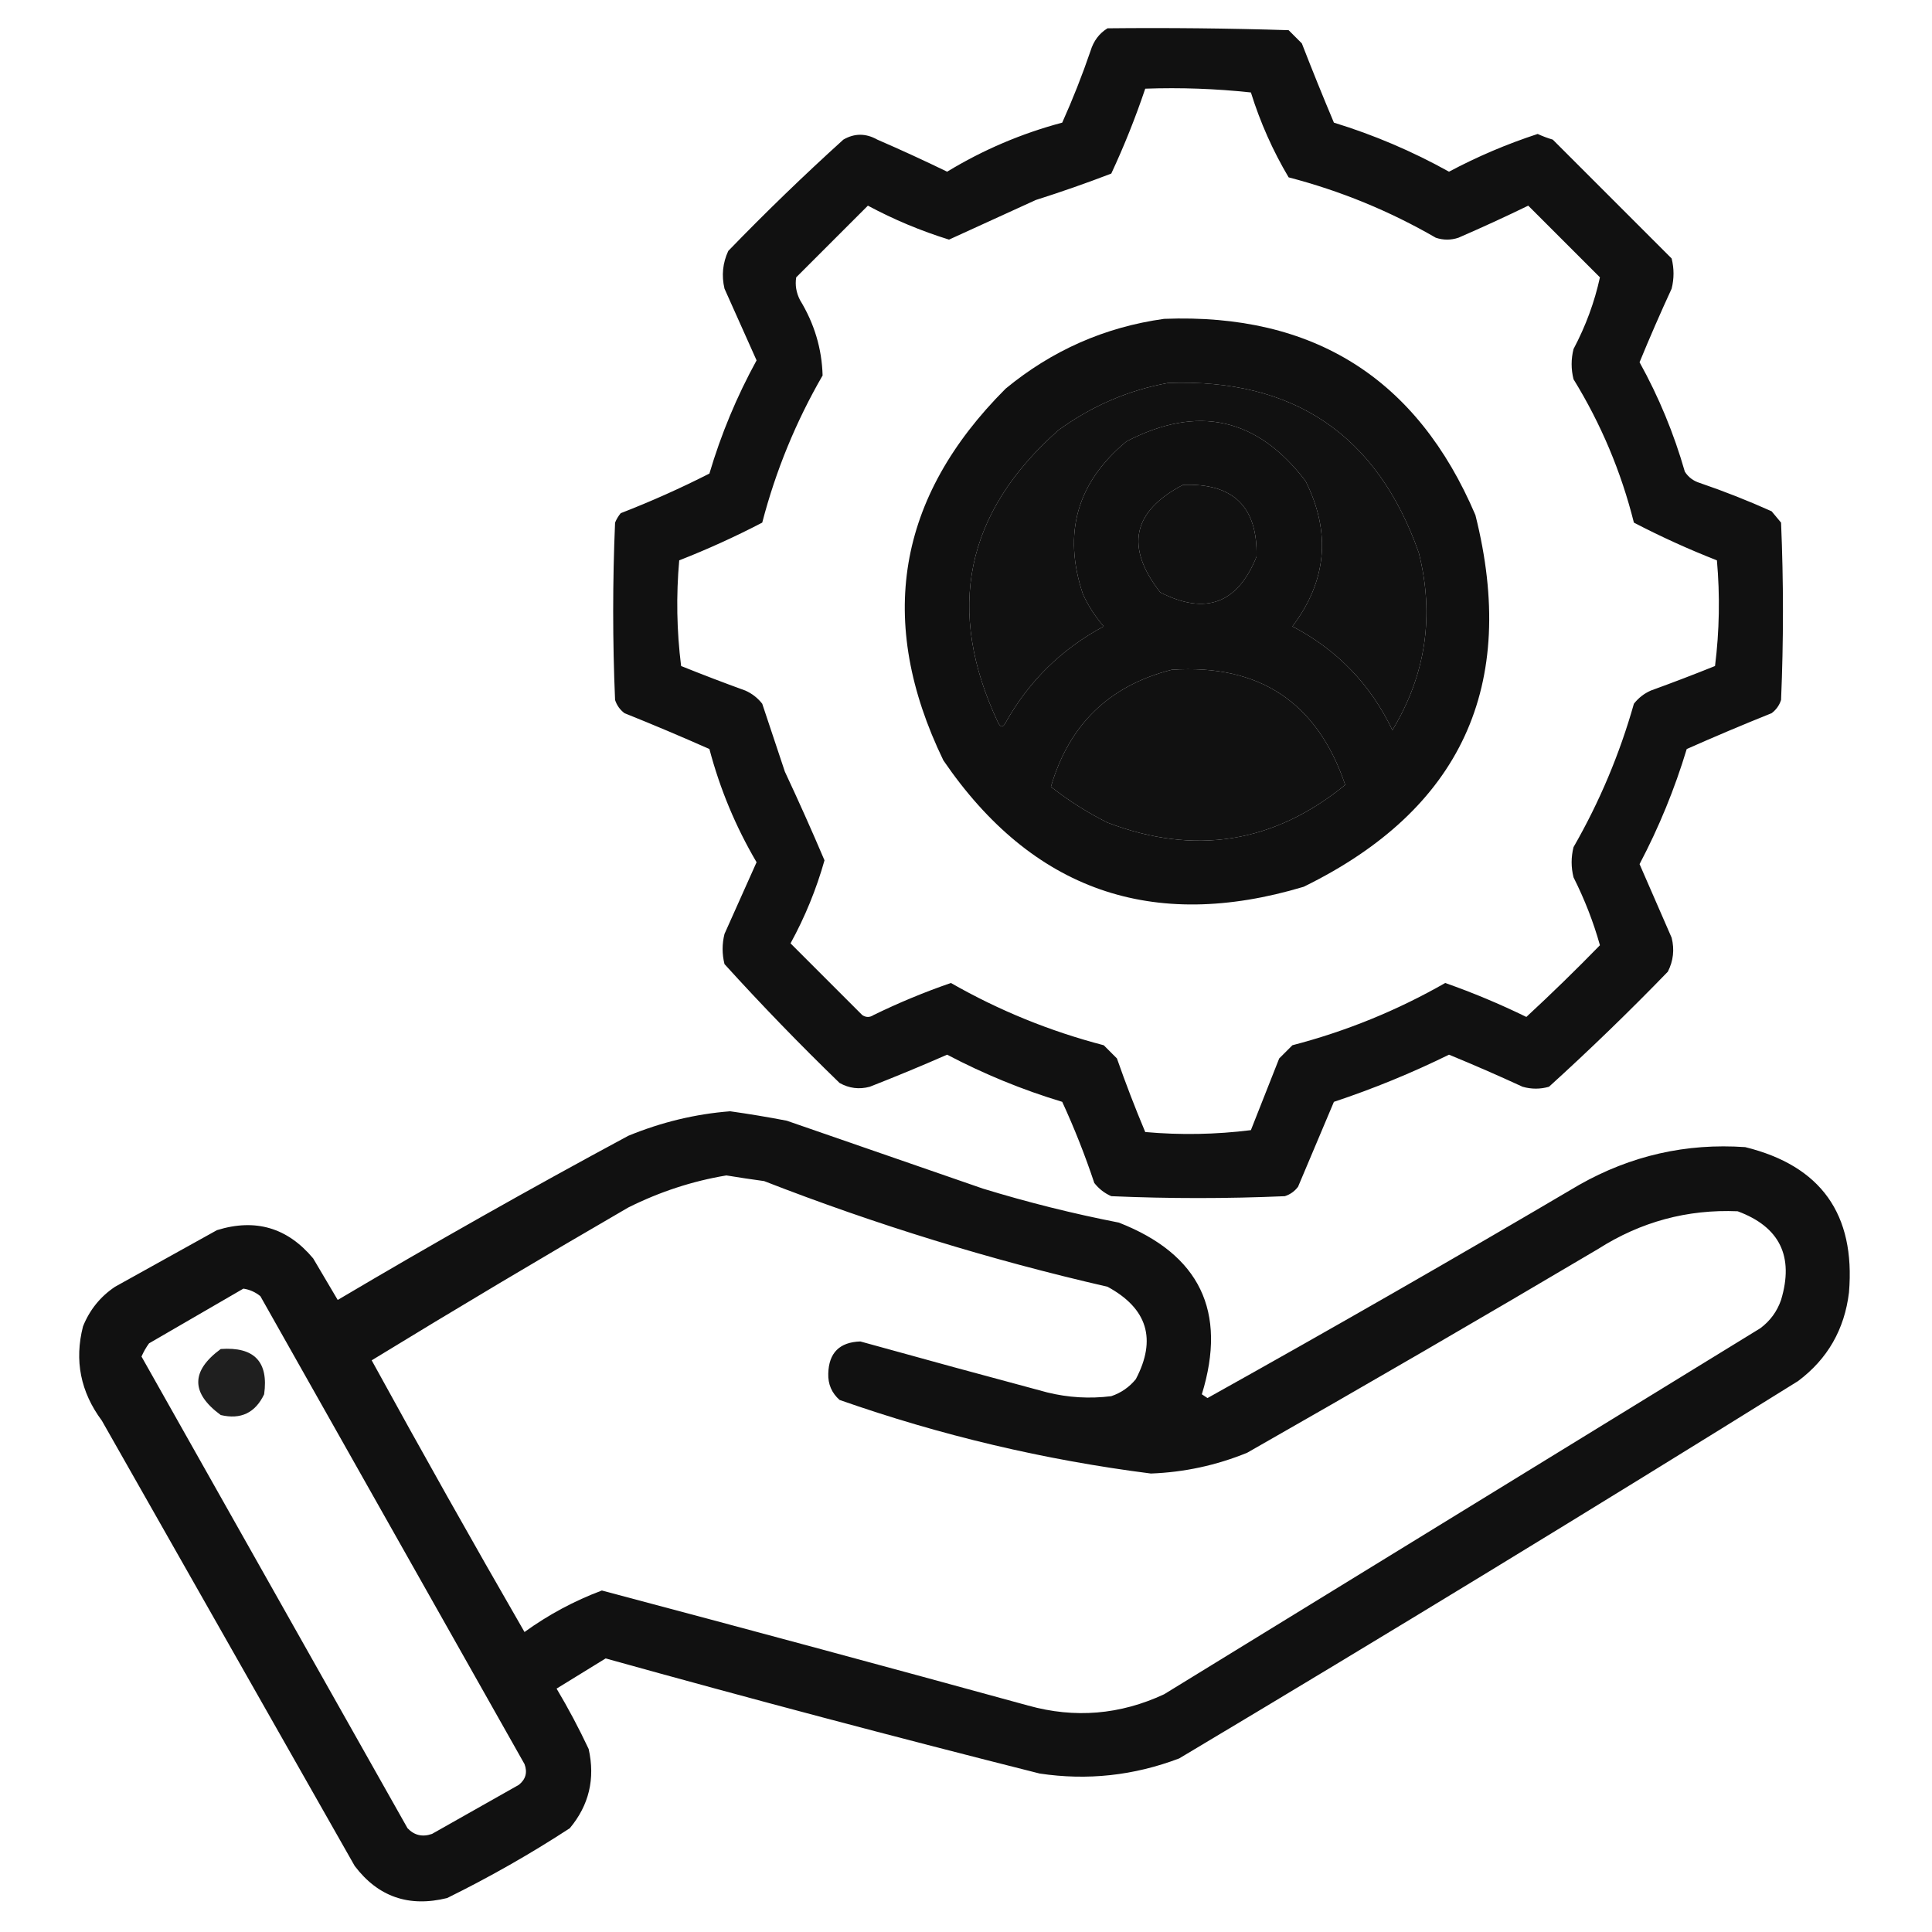 <?xml version="1.0" encoding="UTF-8"?>
<!DOCTYPE svg PUBLIC "-//W3C//DTD SVG 1.1//EN" "http://www.w3.org/Graphics/SVG/1.1/DTD/svg11.dtd">
<svg xmlns="http://www.w3.org/2000/svg" version="1.1" width="512px" height="512px" style="shape-rendering:geometricPrecision; text-rendering:geometricPrecision; image-rendering:optimizeQuality; fill-rule:evenodd; clip-rule:evenodd" xmlns:xlink="http://www.w3.org/1999/xlink">
<g><path style="opacity:0.933" fill="#000000" d="M 293.5,7.5 C 309.503,7.333 325.503,7.5 341.5,8C 342.667,9.167 343.833,10.333 345,11.5C 347.738,18.55 350.571,25.55 353.5,32.5C 364.134,35.766 374.301,40.099 384,45.5C 391.541,41.486 399.375,38.153 407.5,35.5C 408.795,36.098 410.128,36.598 411.5,37C 422,47.5 432.5,58 443,68.5C 443.667,71.167 443.667,73.833 443,76.5C 440.029,82.942 437.196,89.442 434.5,96C 439.593,105.189 443.593,114.856 446.5,125C 447.444,126.477 448.777,127.477 450.5,128C 456.952,130.206 463.286,132.706 469.5,135.5C 470.333,136.5 471.167,137.5 472,138.5C 472.667,154.167 472.667,169.833 472,185.5C 471.535,186.931 470.701,188.097 469.5,189C 461.927,192.038 454.427,195.204 447,198.5C 443.81,209.069 439.644,219.236 434.5,229C 437.333,235.5 440.167,242 443,248.5C 443.79,251.634 443.457,254.634 442,257.5C 431.804,268.03 421.304,278.197 410.5,288C 408.167,288.667 405.833,288.667 403.5,288C 397.058,285.029 390.558,282.196 384,279.5C 374.108,284.364 363.941,288.53 353.5,292C 350.338,299.483 347.171,306.983 344,314.5C 343.097,315.701 341.931,316.535 340.5,317C 325.167,317.667 309.833,317.667 294.5,317C 292.714,316.215 291.214,315.049 290,313.5C 287.554,306.158 284.72,298.991 281.5,292C 270.942,288.813 260.775,284.647 251,279.5C 244.224,282.471 237.391,285.305 230.5,288C 227.697,288.755 225.03,288.422 222.5,287C 211.97,276.804 201.803,266.304 192,255.5C 191.333,252.833 191.333,250.167 192,247.5C 194.833,241.167 197.667,234.833 200.5,228.5C 194.965,219.094 190.798,209.094 188,198.5C 180.573,195.204 173.073,192.038 165.5,189C 164.299,188.097 163.465,186.931 163,185.5C 162.333,169.833 162.333,154.167 163,138.5C 163.374,137.584 163.874,136.75 164.5,136C 172.552,132.876 180.385,129.376 188,125.5C 191.093,115.054 195.26,105.054 200.5,95.5C 197.667,89.167 194.833,82.833 192,76.5C 191.183,73.036 191.517,69.702 193,66.5C 202.863,56.303 213.029,46.47 223.5,37C 226.45,35.286 229.45,35.286 232.5,37C 238.742,39.705 244.908,42.538 251,45.5C 260.536,39.71 270.702,35.376 281.5,32.5C 284.291,26.295 286.791,19.962 289,13.5C 289.804,10.854 291.304,8.854 293.5,7.5 Z M 303.5,23.5 C 312.857,23.168 322.19,23.502 331.5,24.5C 333.972,32.427 337.305,39.927 341.5,47C 355.248,50.581 368.248,55.914 380.5,63C 382.5,63.667 384.5,63.667 386.5,63C 392.742,60.295 398.908,57.462 405,54.5C 411.333,60.833 417.667,67.167 424,73.5C 422.572,80.05 420.239,86.383 417,92.5C 416.333,95.167 416.333,97.833 417,100.5C 424.278,112.329 429.611,124.996 433,138.5C 440.131,142.213 447.464,145.547 455,148.5C 455.832,157.851 455.665,167.184 454.5,176.5C 448.872,178.765 443.206,180.931 437.5,183C 435.714,183.785 434.214,184.951 433,186.5C 429.221,199.841 423.888,212.508 417,224.5C 416.333,227.167 416.333,229.833 417,232.5C 419.956,238.388 422.29,244.388 424,250.5C 417.652,257.015 411.152,263.348 404.5,269.5C 397.481,266.071 390.314,263.071 383,260.5C 370.243,267.794 356.743,273.294 342.5,277C 341.333,278.167 340.167,279.333 339,280.5C 336.5,286.833 334,293.167 331.5,299.5C 322.184,300.665 312.851,300.832 303.5,300C 300.809,293.595 298.309,287.095 296,280.5C 294.833,279.333 293.667,278.167 292.5,277C 278.236,273.282 264.736,267.782 252,260.5C 245.02,262.904 238.187,265.738 231.5,269C 230.5,269.667 229.5,269.667 228.5,269C 222.167,262.667 215.833,256.333 209.5,250C 213.338,242.994 216.338,235.66 218.5,228C 215.171,220.168 211.671,212.335 208,204.5C 205.998,198.489 203.998,192.489 202,186.5C 200.786,184.951 199.286,183.785 197.5,183C 191.794,180.931 186.128,178.765 180.5,176.5C 179.335,167.184 179.168,157.851 180,148.5C 187.536,145.547 194.869,142.213 202,138.5C 205.578,124.764 210.911,111.764 218,99.5C 217.803,92.401 215.803,85.734 212,79.5C 211.009,77.553 210.675,75.553 211,73.5C 217.333,67.167 223.667,60.833 230,54.5C 236.885,58.193 244.052,61.193 251.5,63.5C 259.115,60.028 266.782,56.528 274.5,53C 281.253,50.86 287.92,48.527 294.5,46C 297.919,38.663 300.919,31.163 303.5,23.5 Z M 309.5,101.5 C 342.814,100.227 364.981,115.227 376,146.5C 380.192,163.154 377.859,178.821 369,193.5C 363.221,181.388 354.388,172.221 342.5,166C 351.622,153.947 352.788,141.114 346,127.5C 333.202,110.677 317.369,107.177 298.5,117C 285.411,127.854 281.578,141.354 287,157.5C 288.439,160.603 290.273,163.436 292.5,166C 281.359,171.974 272.692,180.474 266.5,191.5C 265.833,192.833 265.167,192.833 264.5,191.5C 250.452,161.666 255.786,135.833 280.5,114C 289.3,107.594 298.967,103.427 309.5,101.5 Z M 313.5,128.5 C 326.809,127.977 333.309,134.31 333,147.5C 328.017,159.94 319.517,163.107 307.5,157C 298.1,144.989 300.1,135.489 313.5,128.5 Z M 310.5,177.5 C 333.748,175.945 349.081,186.111 356.5,208C 337.551,223.464 316.551,226.797 293.5,218C 288.162,215.333 283.162,212.166 278.5,208.5C 283.317,192.015 293.984,181.681 310.5,177.5 Z"/></g>
<g><path style="opacity:0.934" fill="#000000" d="M 308.5,84.5 C 348.084,82.957 375.584,100.29 391,136.5C 402.378,181.733 387.211,214.567 345.5,235C 305.334,247.058 273.501,235.892 250,201.5C 232.166,164.66 237.666,131.827 266.5,103C 278.819,92.845 292.819,86.678 308.5,84.5 Z M 309.5,101.5 C 298.967,103.427 289.3,107.594 280.5,114C 255.786,135.833 250.452,161.666 264.5,191.5C 265.167,192.833 265.833,192.833 266.5,191.5C 272.692,180.474 281.359,171.974 292.5,166C 290.273,163.436 288.439,160.603 287,157.5C 281.578,141.354 285.411,127.854 298.5,117C 317.369,107.177 333.202,110.677 346,127.5C 352.788,141.114 351.622,153.947 342.5,166C 354.388,172.221 363.221,181.388 369,193.5C 377.859,178.821 380.192,163.154 376,146.5C 364.981,115.227 342.814,100.227 309.5,101.5 Z M 313.5,128.5 C 300.1,135.489 298.1,144.989 307.5,157C 319.517,163.107 328.017,159.94 333,147.5C 333.309,134.31 326.809,127.977 313.5,128.5 Z M 310.5,177.5 C 293.984,181.681 283.317,192.015 278.5,208.5C 283.162,212.166 288.162,215.333 293.5,218C 316.551,226.797 337.551,223.464 356.5,208C 349.081,186.111 333.748,175.945 310.5,177.5 Z"/></g>
<g><path style="opacity:0.931" fill="#000000" d="M 193.5,294.5 C 198.478,295.201 203.478,296.034 208.5,297C 225.833,303 243.167,309 260.5,315C 272.341,318.627 284.341,321.627 296.5,324C 317.937,332.373 325.27,347.54 318.5,369.5C 319,369.833 319.5,370.167 320,370.5C 353.062,352.053 385.895,333.219 418.5,314C 432.193,306.243 446.86,302.909 462.5,304C 482.566,308.942 491.732,321.775 490,342.5C 488.813,352.327 484.313,360.161 476.5,366C 422.167,399.835 367.5,433.169 312.5,466C 300.463,470.57 288.129,471.903 275.5,470C 237.036,460.301 198.703,450.134 160.5,439.5C 156.167,442.167 151.833,444.833 147.5,447.5C 150.603,452.706 153.436,458.04 156,463.5C 157.769,471.39 156.102,478.39 151,484.5C 140.573,491.299 129.74,497.466 118.5,503C 108.364,505.511 100.197,502.678 94,494.5C 71.667,455.167 49.333,415.833 27,376.5C 21.344,368.889 19.677,360.556 22,351.5C 23.777,347.096 26.61,343.596 30.5,341C 39.5,336 48.5,331 57.5,326C 67.69,322.838 76.19,325.338 83,333.5C 85.167,337.167 87.333,340.833 89.5,344.5C 114.842,329.494 140.509,314.994 166.5,301C 175.295,297.383 184.295,295.216 193.5,294.5 Z M 192.5,311.5 C 195.813,312.045 199.146,312.545 202.5,313C 232.155,324.552 262.489,333.885 293.5,341C 304.08,346.738 306.58,354.905 301,365.5C 299.269,367.617 297.102,369.117 294.5,370C 288.775,370.717 283.109,370.384 277.5,369C 260.976,364.577 244.476,360.077 228,355.5C 222.483,355.683 219.65,358.517 219.5,364C 219.408,366.814 220.408,369.147 222.5,371C 249.31,380.411 276.81,386.911 305,390.5C 313.825,390.169 322.325,388.335 330.5,385C 361.664,367.252 392.664,349.252 423.5,331C 434.84,323.772 447.173,320.439 460.5,321C 471.645,325.124 475.478,332.957 472,344.5C 470.939,347.562 469.106,350.062 466.5,352C 413.833,384.333 361.167,416.667 308.5,449C 296.837,454.43 284.837,455.43 272.5,452C 234.871,441.676 197.205,431.51 159.5,421.5C 152.184,424.242 145.35,427.909 139,432.5C 125.247,408.662 111.747,384.662 98.5,360.5C 120.966,346.763 143.632,333.263 166.5,320C 174.864,315.822 183.531,312.989 192.5,311.5 Z M 64.5,341.5 C 66.17,341.751 67.67,342.418 69,343.5C 92.333,384.833 115.667,426.167 139,467.5C 139.825,469.701 139.325,471.534 137.5,473C 129.833,477.333 122.167,481.667 114.5,486C 111.975,486.896 109.808,486.396 108,484.5C 84.5,442.833 61,401.167 37.5,359.5C 38.04,358.252 38.707,357.085 39.5,356C 47.896,351.14 56.23,346.307 64.5,341.5 Z"/></g>
<g><path style="opacity:0.877" fill="#000000" d="M 58.5,357.5 C 67.374,356.871 71.208,360.871 70,369.5C 67.647,374.426 63.814,376.26 58.5,375C 50.555,369.17 50.555,363.336 58.5,357.5 Z"/></g>
</svg>
